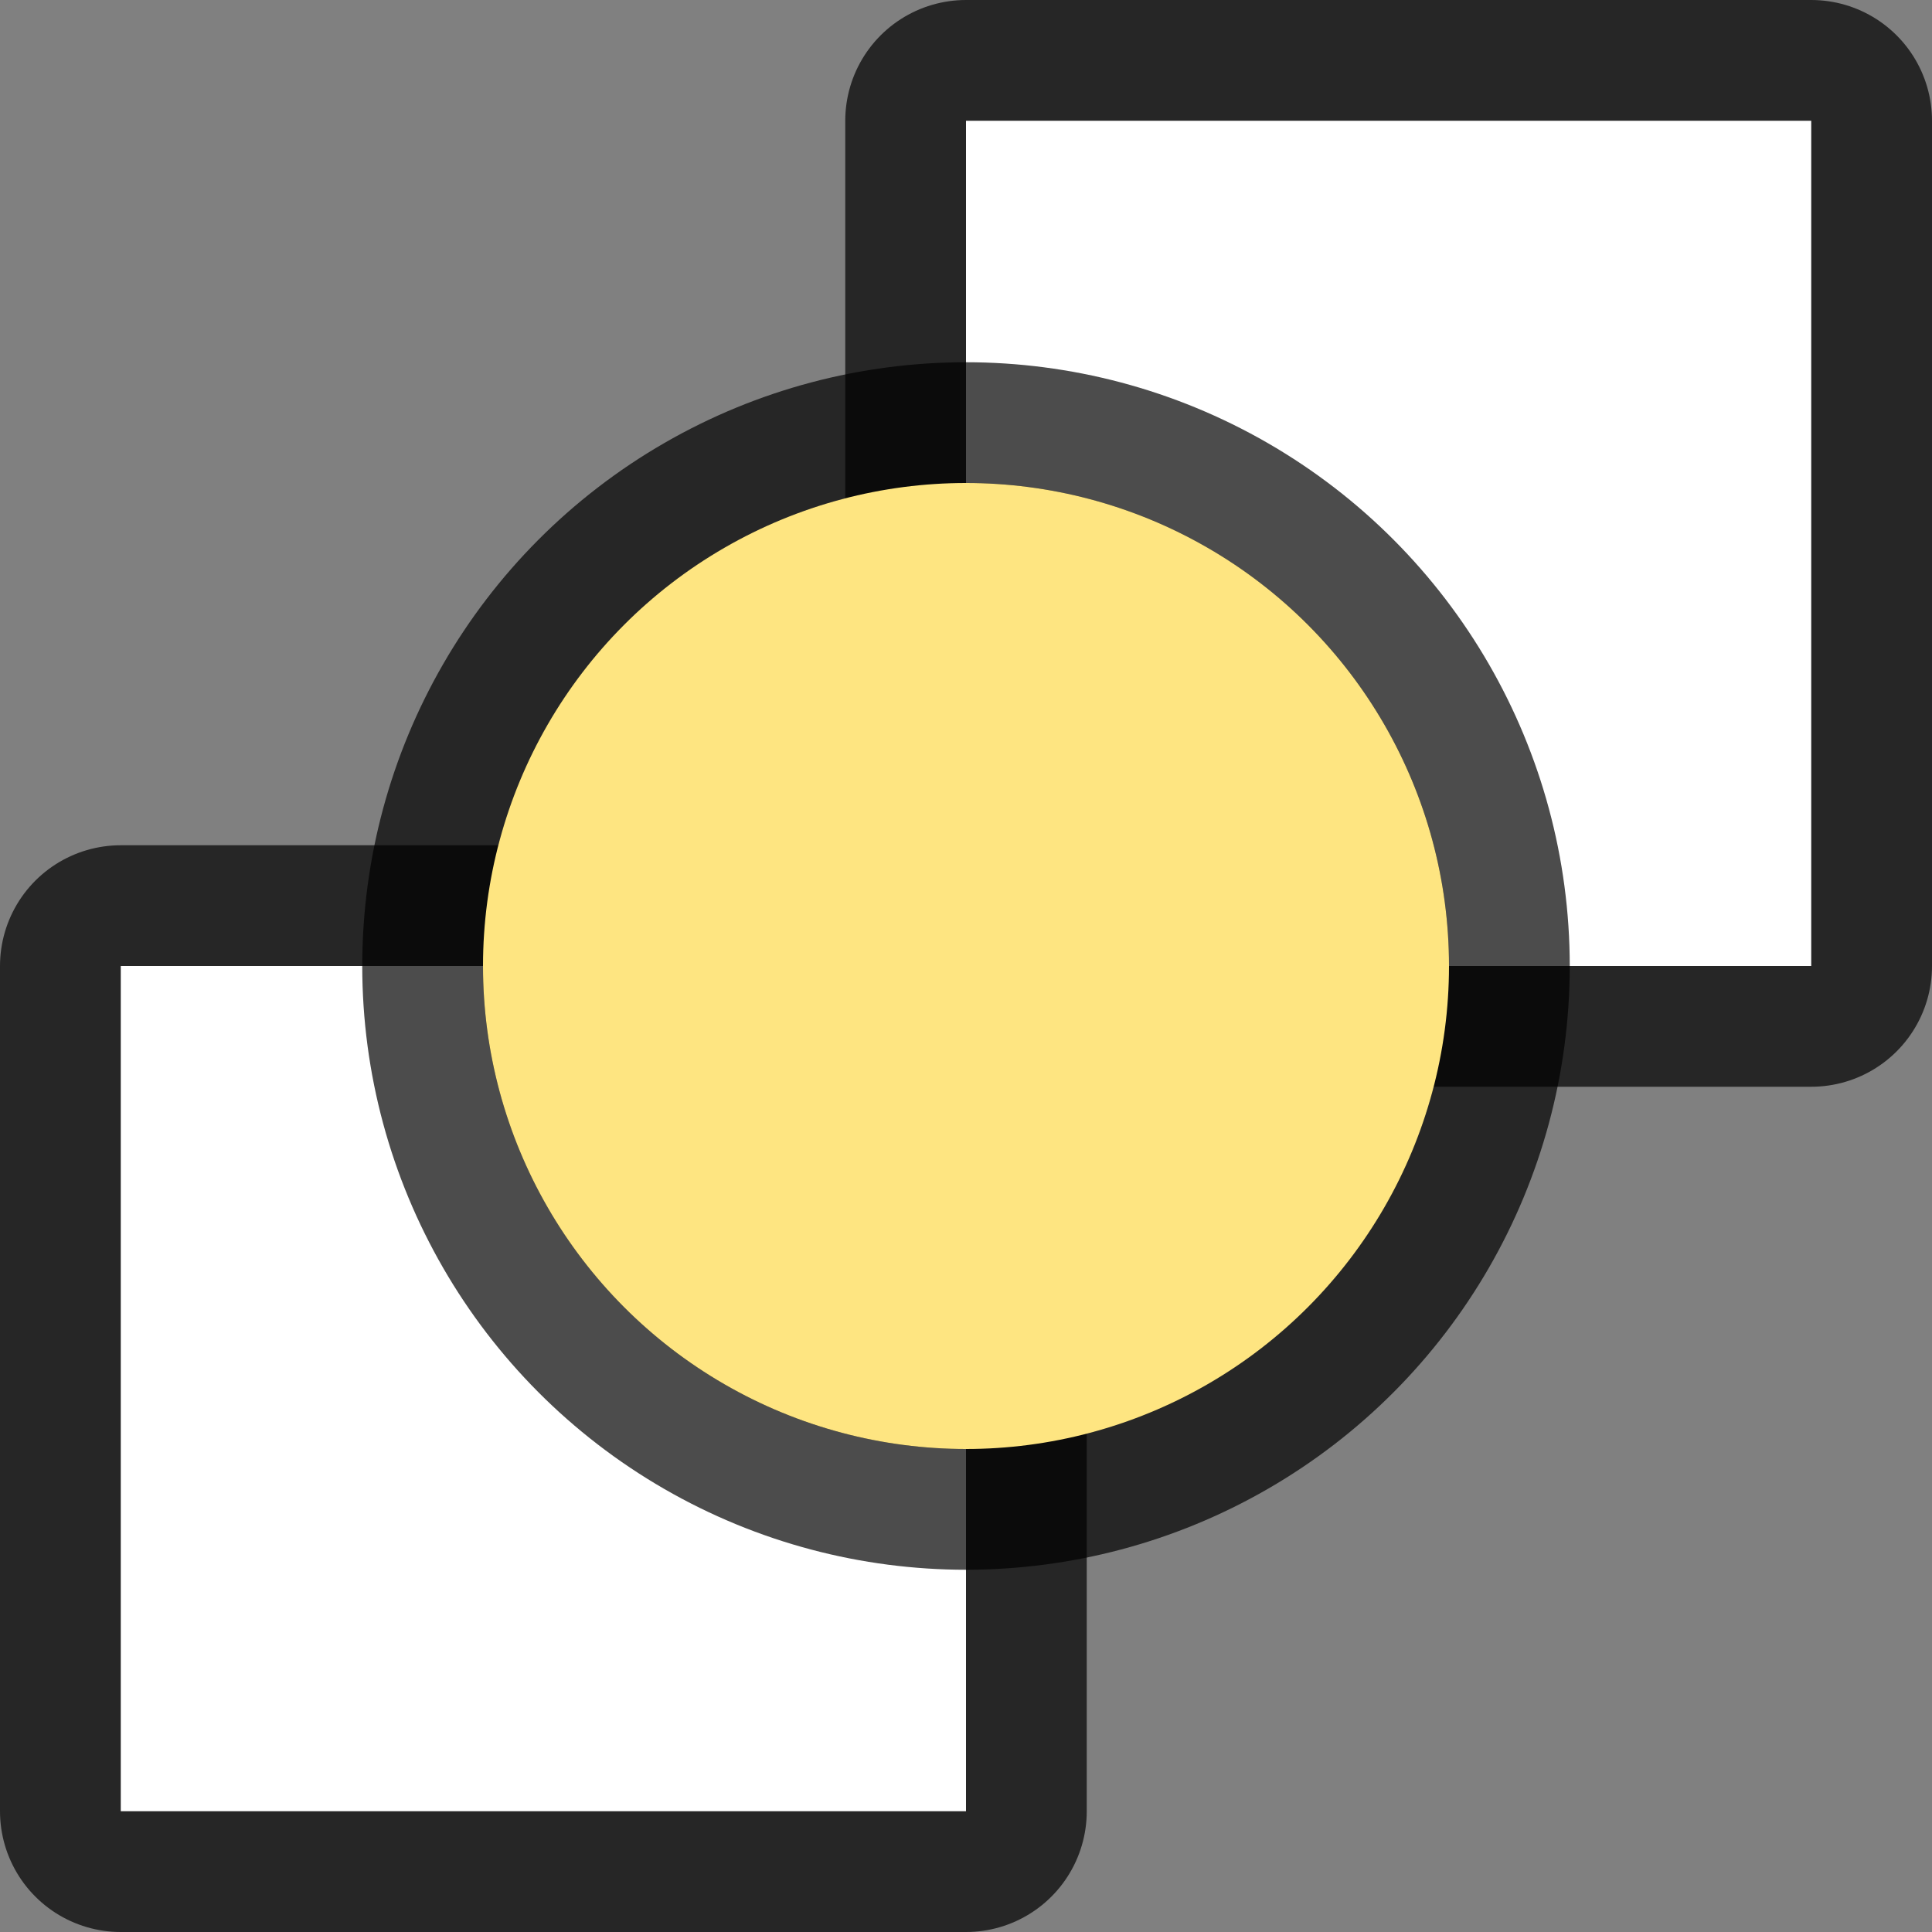 <svg xmlns="http://www.w3.org/2000/svg" viewBox="0 0 16 16"><rect x="0" y="0" width="16" height="16" fill="#808080" stroke="none"/>/&amp;gt;<path opacity=".7" fill-rule="evenodd" stroke="#000" stroke-width="2" stroke-linecap="round" stroke-linejoin="round" d="M8 1h7v7H8z"/><path fill="#fff" fill-rule="evenodd" d="M8 1h7v7H8z"/><path opacity=".7" fill-rule="evenodd" stroke="#000" stroke-width="2" stroke-linecap="round" stroke-linejoin="round" d="M1 8h7v7H1z"/><path fill="#fff" fill-rule="evenodd" d="M1 8h7v7H1z"/><circle cx="8" cy="8" r="4" opacity=".7" stroke="#000" stroke-width="2" stroke-linejoin="round"/><circle cx="8" cy="8" r="4" fill="#fee581"/></svg>